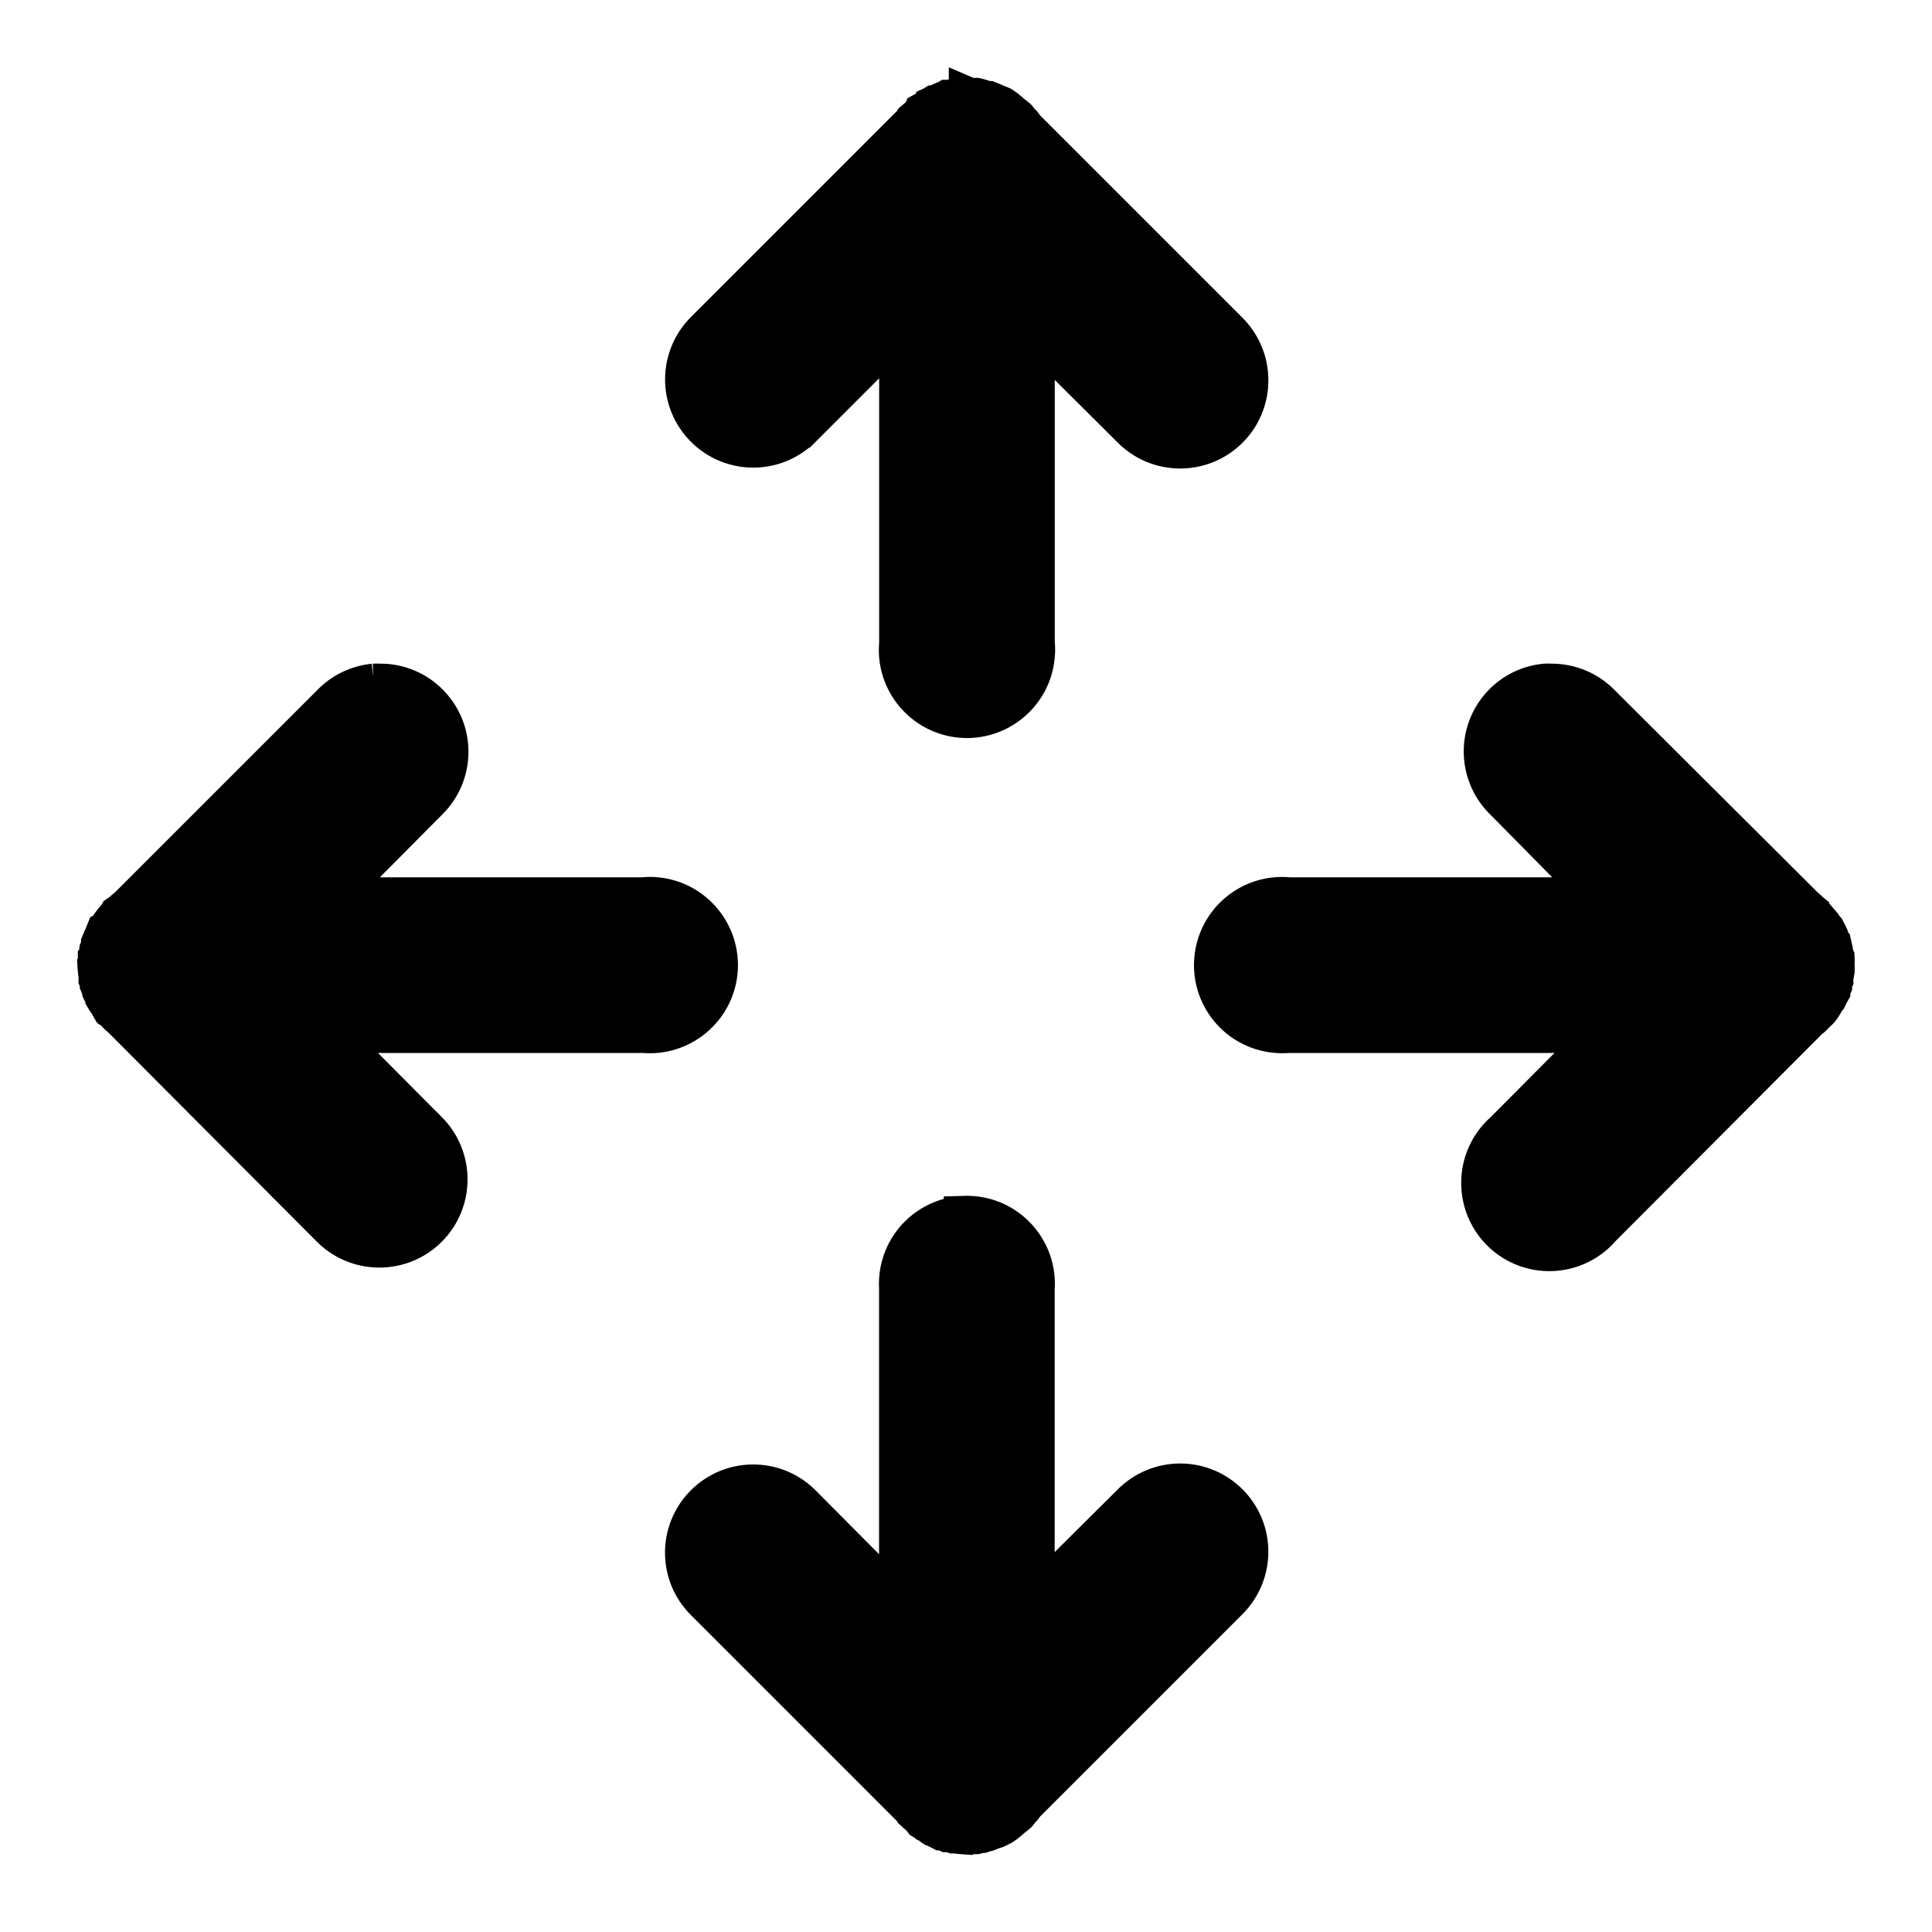 <?xml version="1.0" encoding="UTF-8"?>
<svg width="20px" height="20px" viewBox="0 0 20 20" version="1.1" xmlns="http://www.w3.org/2000/svg" xmlns:xlink="http://www.w3.org/1999/xlink">
    <!-- Generator: Sketch 63.1 (92452) - https://sketch.com -->
    <desc>Created with Sketch.</desc>
    <g id="Page-1" stroke="none" stroke-width="1" fill="none" fill-rule="evenodd">
        <g id="Icon-/-Move" transform="translate(-2, -2)" fill="currentcolor" stroke="currentcolor" stroke-width="0.4">
            <path d="M11.97,14.58 C11.577,14.603 11.277,14.939 11.3,15.332 C11.3,15.335 11.3,15.338 11.3,15.341 L11.3,18.574 L10.298,17.566 C10.018,17.289 9.567,17.292 9.29,17.572 C9.013,17.852 9.016,18.304 9.296,18.58 C9.296,18.58 9.297,18.581 9.297,18.581 L11.456,20.74 C11.458,20.745 11.461,20.749 11.463,20.754 C11.477,20.767 11.493,20.78 11.508,20.792 C11.51,20.795 11.512,20.797 11.515,20.799 C11.525,20.81 11.536,20.821 11.547,20.832 C11.549,20.836 11.551,20.84 11.554,20.844 C11.573,20.856 11.592,20.867 11.612,20.877 C11.614,20.879 11.617,20.881 11.619,20.884 C11.623,20.886 11.627,20.888 11.632,20.89 C11.636,20.894 11.64,20.899 11.645,20.903 C11.651,20.907 11.658,20.912 11.664,20.916 C11.671,20.918 11.677,20.92 11.684,20.922 C11.703,20.934 11.723,20.945 11.743,20.955 L11.749,20.955 C11.764,20.96 11.779,20.964 11.794,20.968 C11.799,20.97 11.803,20.972 11.807,20.974 L11.827,20.974 C11.836,20.976 11.844,20.979 11.853,20.981 C11.859,20.983 11.866,20.985 11.872,20.987 L11.879,20.987 L11.885,20.987 C11.907,20.99 11.929,20.992 11.95,20.994 L11.963,20.994 C11.983,20.996 12.002,20.999 12.022,21 C12.026,20.998 12.031,20.996 12.035,20.994 C12.052,20.994 12.07,20.994 12.087,20.994 L12.107,20.994 C12.124,20.99 12.141,20.986 12.159,20.981 C12.163,20.981 12.167,20.981 12.172,20.981 C12.191,20.975 12.211,20.968 12.23,20.961 L12.236,20.961 C12.252,20.955 12.267,20.949 12.282,20.942 C12.291,20.939 12.3,20.938 12.308,20.935 C12.326,20.927 12.343,20.918 12.36,20.909 C12.364,20.907 12.369,20.905 12.373,20.903 C12.389,20.892 12.404,20.882 12.419,20.87 C12.437,20.856 12.454,20.841 12.471,20.825 C12.491,20.81 12.511,20.795 12.529,20.779 C12.532,20.777 12.534,20.775 12.536,20.773 C12.545,20.762 12.554,20.751 12.562,20.74 C12.568,20.734 12.575,20.727 12.581,20.72 C12.593,20.706 12.603,20.69 12.614,20.675 L14.715,18.574 C14.852,18.44 14.929,18.257 14.93,18.066 C14.932,17.673 14.614,17.352 14.221,17.35 C14.027,17.349 13.842,17.427 13.707,17.565 L12.718,18.548 L12.718,15.347 C12.749,14.955 12.456,14.611 12.064,14.581 C12.032,14.578 12.001,14.578 11.97,14.579 L11.97,14.58 Z M17.994,9.07 C17.602,9.109 17.317,9.458 17.356,9.85 C17.373,10.018 17.449,10.176 17.571,10.293 L18.547,11.282 L15.346,11.282 C14.955,11.241 14.605,11.525 14.564,11.917 C14.523,12.308 14.807,12.659 15.199,12.699 C15.246,12.704 15.293,12.704 15.34,12.7 L18.573,12.7 L17.571,13.708 C17.274,13.966 17.243,14.416 17.501,14.714 C17.759,15.011 18.209,15.042 18.506,14.784 C18.532,14.761 18.557,14.737 18.579,14.71 L20.739,12.544 C20.744,12.542 20.748,12.54 20.752,12.537 C20.766,12.525 20.779,12.512 20.791,12.498 C20.796,12.494 20.8,12.49 20.804,12.485 C20.816,12.475 20.826,12.464 20.837,12.453 C20.839,12.451 20.841,12.449 20.843,12.447 C20.857,12.428 20.87,12.408 20.882,12.388 C20.885,12.384 20.887,12.379 20.889,12.375 C20.893,12.368 20.898,12.362 20.902,12.355 C20.906,12.349 20.91,12.342 20.915,12.336 C20.917,12.331 20.919,12.327 20.921,12.323 L20.921,12.316 C20.933,12.299 20.944,12.282 20.954,12.264 L20.954,12.251 C20.961,12.236 20.967,12.221 20.973,12.206 L20.973,12.193 L20.973,12.173 C20.978,12.164 20.982,12.156 20.986,12.147 L20.986,12.134 L20.986,12.121 L20.986,12.115 C20.992,12.093 20.996,12.072 20.999,12.05 L20.999,12.043 C21,12.021 21,12 20.999,11.978 L20.999,11.965 C21,11.948 21,11.93 20.999,11.913 C20.997,11.909 20.995,11.905 20.993,11.9 C20.989,11.881 20.985,11.861 20.98,11.842 L20.98,11.829 C20.976,11.809 20.972,11.79 20.967,11.77 C20.965,11.768 20.963,11.766 20.961,11.764 C20.955,11.748 20.948,11.733 20.941,11.718 C20.939,11.709 20.937,11.701 20.935,11.692 C20.927,11.674 20.918,11.657 20.909,11.64 C20.906,11.638 20.904,11.636 20.902,11.634 C20.892,11.616 20.881,11.598 20.869,11.582 C20.855,11.563 20.84,11.546 20.824,11.53 C20.81,11.511 20.795,11.494 20.779,11.477 C20.776,11.473 20.774,11.469 20.772,11.464 C20.761,11.455 20.751,11.447 20.739,11.438 C20.733,11.432 20.727,11.425 20.72,11.419 C20.707,11.408 20.694,11.397 20.681,11.386 L18.573,9.285 C18.44,9.148 18.257,9.071 18.066,9.07 C18.042,9.069 18.018,9.069 17.994,9.07 L17.994,9.07 Z M5.869,9.07 C5.7,9.087 5.543,9.163 5.426,9.285 L3.325,11.386 C3.311,11.396 3.299,11.407 3.286,11.418 C3.279,11.425 3.273,11.431 3.266,11.438 C3.253,11.446 3.24,11.455 3.227,11.464 C3.225,11.468 3.223,11.473 3.221,11.477 C3.205,11.494 3.189,11.511 3.175,11.529 C3.162,11.546 3.148,11.563 3.136,11.581 C3.125,11.598 3.114,11.616 3.104,11.633 C3.099,11.635 3.095,11.638 3.091,11.64 C3.084,11.657 3.077,11.674 3.071,11.692 C3.067,11.7 3.062,11.709 3.058,11.718 C3.051,11.733 3.045,11.748 3.039,11.763 C3.039,11.765 3.039,11.768 3.039,11.77 C3.034,11.789 3.029,11.809 3.026,11.828 C3.024,11.833 3.021,11.837 3.019,11.841 C3.016,11.861 3.014,11.881 3.013,11.9 C3.011,11.904 3.009,11.909 3.006,11.913 C3.006,11.93 3.006,11.948 3.006,11.965 C3.004,11.969 3.002,11.974 3,11.978 C3.001,12 3.003,12.021 3.006,12.043 L3.006,12.049 C3.008,12.071 3.01,12.093 3.013,12.114 L3.013,12.121 C3.013,12.125 3.013,12.129 3.013,12.134 C3.015,12.138 3.017,12.142 3.019,12.147 C3.021,12.156 3.024,12.164 3.026,12.173 C3.026,12.179 3.026,12.186 3.026,12.192 C3.028,12.197 3.03,12.201 3.032,12.205 C3.038,12.221 3.045,12.236 3.052,12.251 C3.052,12.255 3.052,12.26 3.052,12.264 C3.06,12.281 3.068,12.299 3.078,12.316 C3.08,12.318 3.082,12.32 3.084,12.322 L3.084,12.335 C3.088,12.342 3.093,12.348 3.097,12.355 C3.102,12.362 3.106,12.368 3.11,12.374 C3.112,12.379 3.114,12.383 3.117,12.388 L3.123,12.388 C3.133,12.408 3.144,12.427 3.156,12.446 C3.16,12.448 3.164,12.45 3.169,12.453 C3.179,12.464 3.19,12.475 3.201,12.485 C3.203,12.49 3.205,12.494 3.208,12.498 C3.222,12.512 3.238,12.525 3.253,12.537 C3.255,12.539 3.257,12.541 3.26,12.544 L5.419,14.71 C5.696,14.99 6.147,14.993 6.428,14.717 C6.708,14.44 6.711,13.989 6.435,13.708 L6.434,13.708 L5.432,12.7 L8.659,12.7 C9.051,12.737 9.399,12.449 9.436,12.058 C9.473,11.666 9.185,11.318 8.794,11.281 C8.747,11.276 8.699,11.277 8.653,11.282 L5.452,11.282 L6.434,10.293 C6.716,10.018 6.722,9.567 6.447,9.285 C6.314,9.148 6.131,9.07 5.94,9.07 C5.916,9.069 5.892,9.069 5.868,9.07 L5.869,9.07 Z M12.022,3.001 C12.003,3.002 11.983,3.004 11.964,3.007 L11.951,3.007 C11.929,3.008 11.907,3.01 11.886,3.014 L11.879,3.014 L11.873,3.014 C11.866,3.016 11.86,3.018 11.853,3.02 C11.845,3.022 11.836,3.024 11.827,3.026 C11.821,3.026 11.814,3.026 11.808,3.026 C11.803,3.029 11.799,3.031 11.795,3.033 C11.779,3.039 11.764,3.045 11.749,3.052 L11.743,3.052 C11.723,3.06 11.703,3.069 11.684,3.078 L11.684,3.085 L11.665,3.085 C11.658,3.089 11.652,3.093 11.645,3.098 C11.641,3.102 11.636,3.107 11.632,3.111 C11.628,3.113 11.623,3.115 11.619,3.117 L11.613,3.124 C11.593,3.134 11.573,3.145 11.554,3.156 C11.552,3.161 11.55,3.165 11.548,3.169 C11.536,3.18 11.526,3.191 11.515,3.202 C11.513,3.204 11.511,3.206 11.509,3.208 C11.493,3.221 11.478,3.234 11.463,3.247 C11.461,3.252 11.459,3.256 11.457,3.26 L9.297,5.42 C9.017,5.697 9.014,6.148 9.29,6.428 C9.567,6.709 10.018,6.712 10.298,6.435 C10.299,6.435 10.299,6.435 10.299,6.435 L11.301,5.433 L11.301,8.66 C11.263,9.051 11.551,9.399 11.942,9.437 C12.334,9.474 12.682,9.186 12.719,8.795 C12.724,8.748 12.724,8.7 12.719,8.653 L12.719,5.452 L13.707,6.435 C13.982,6.717 14.433,6.722 14.715,6.448 C14.854,6.313 14.931,6.128 14.93,5.934 C14.93,5.743 14.852,5.56 14.716,5.426 L12.615,3.325 C12.604,3.31 12.594,3.295 12.582,3.28 C12.576,3.275 12.569,3.271 12.562,3.267 C12.554,3.253 12.546,3.24 12.536,3.228 C12.534,3.226 12.532,3.223 12.53,3.221 C12.511,3.205 12.492,3.19 12.471,3.176 C12.455,3.16 12.438,3.144 12.419,3.13 C12.405,3.119 12.389,3.108 12.374,3.098 C12.369,3.096 12.365,3.093 12.361,3.091 C12.344,3.084 12.326,3.077 12.309,3.072 C12.3,3.067 12.291,3.063 12.283,3.058 C12.268,3.051 12.253,3.045 12.237,3.039 L12.231,3.039 C12.211,3.034 12.192,3.03 12.172,3.026 C12.168,3.024 12.164,3.022 12.159,3.02 C12.142,3.015 12.125,3.01 12.107,3.006 L12.088,3.006 C12.07,3.006 12.053,3.006 12.036,3.006 L12.022,3 L12.022,3.001 Z" id="Fill-1"></path>
        </g>
    </g>
</svg>
